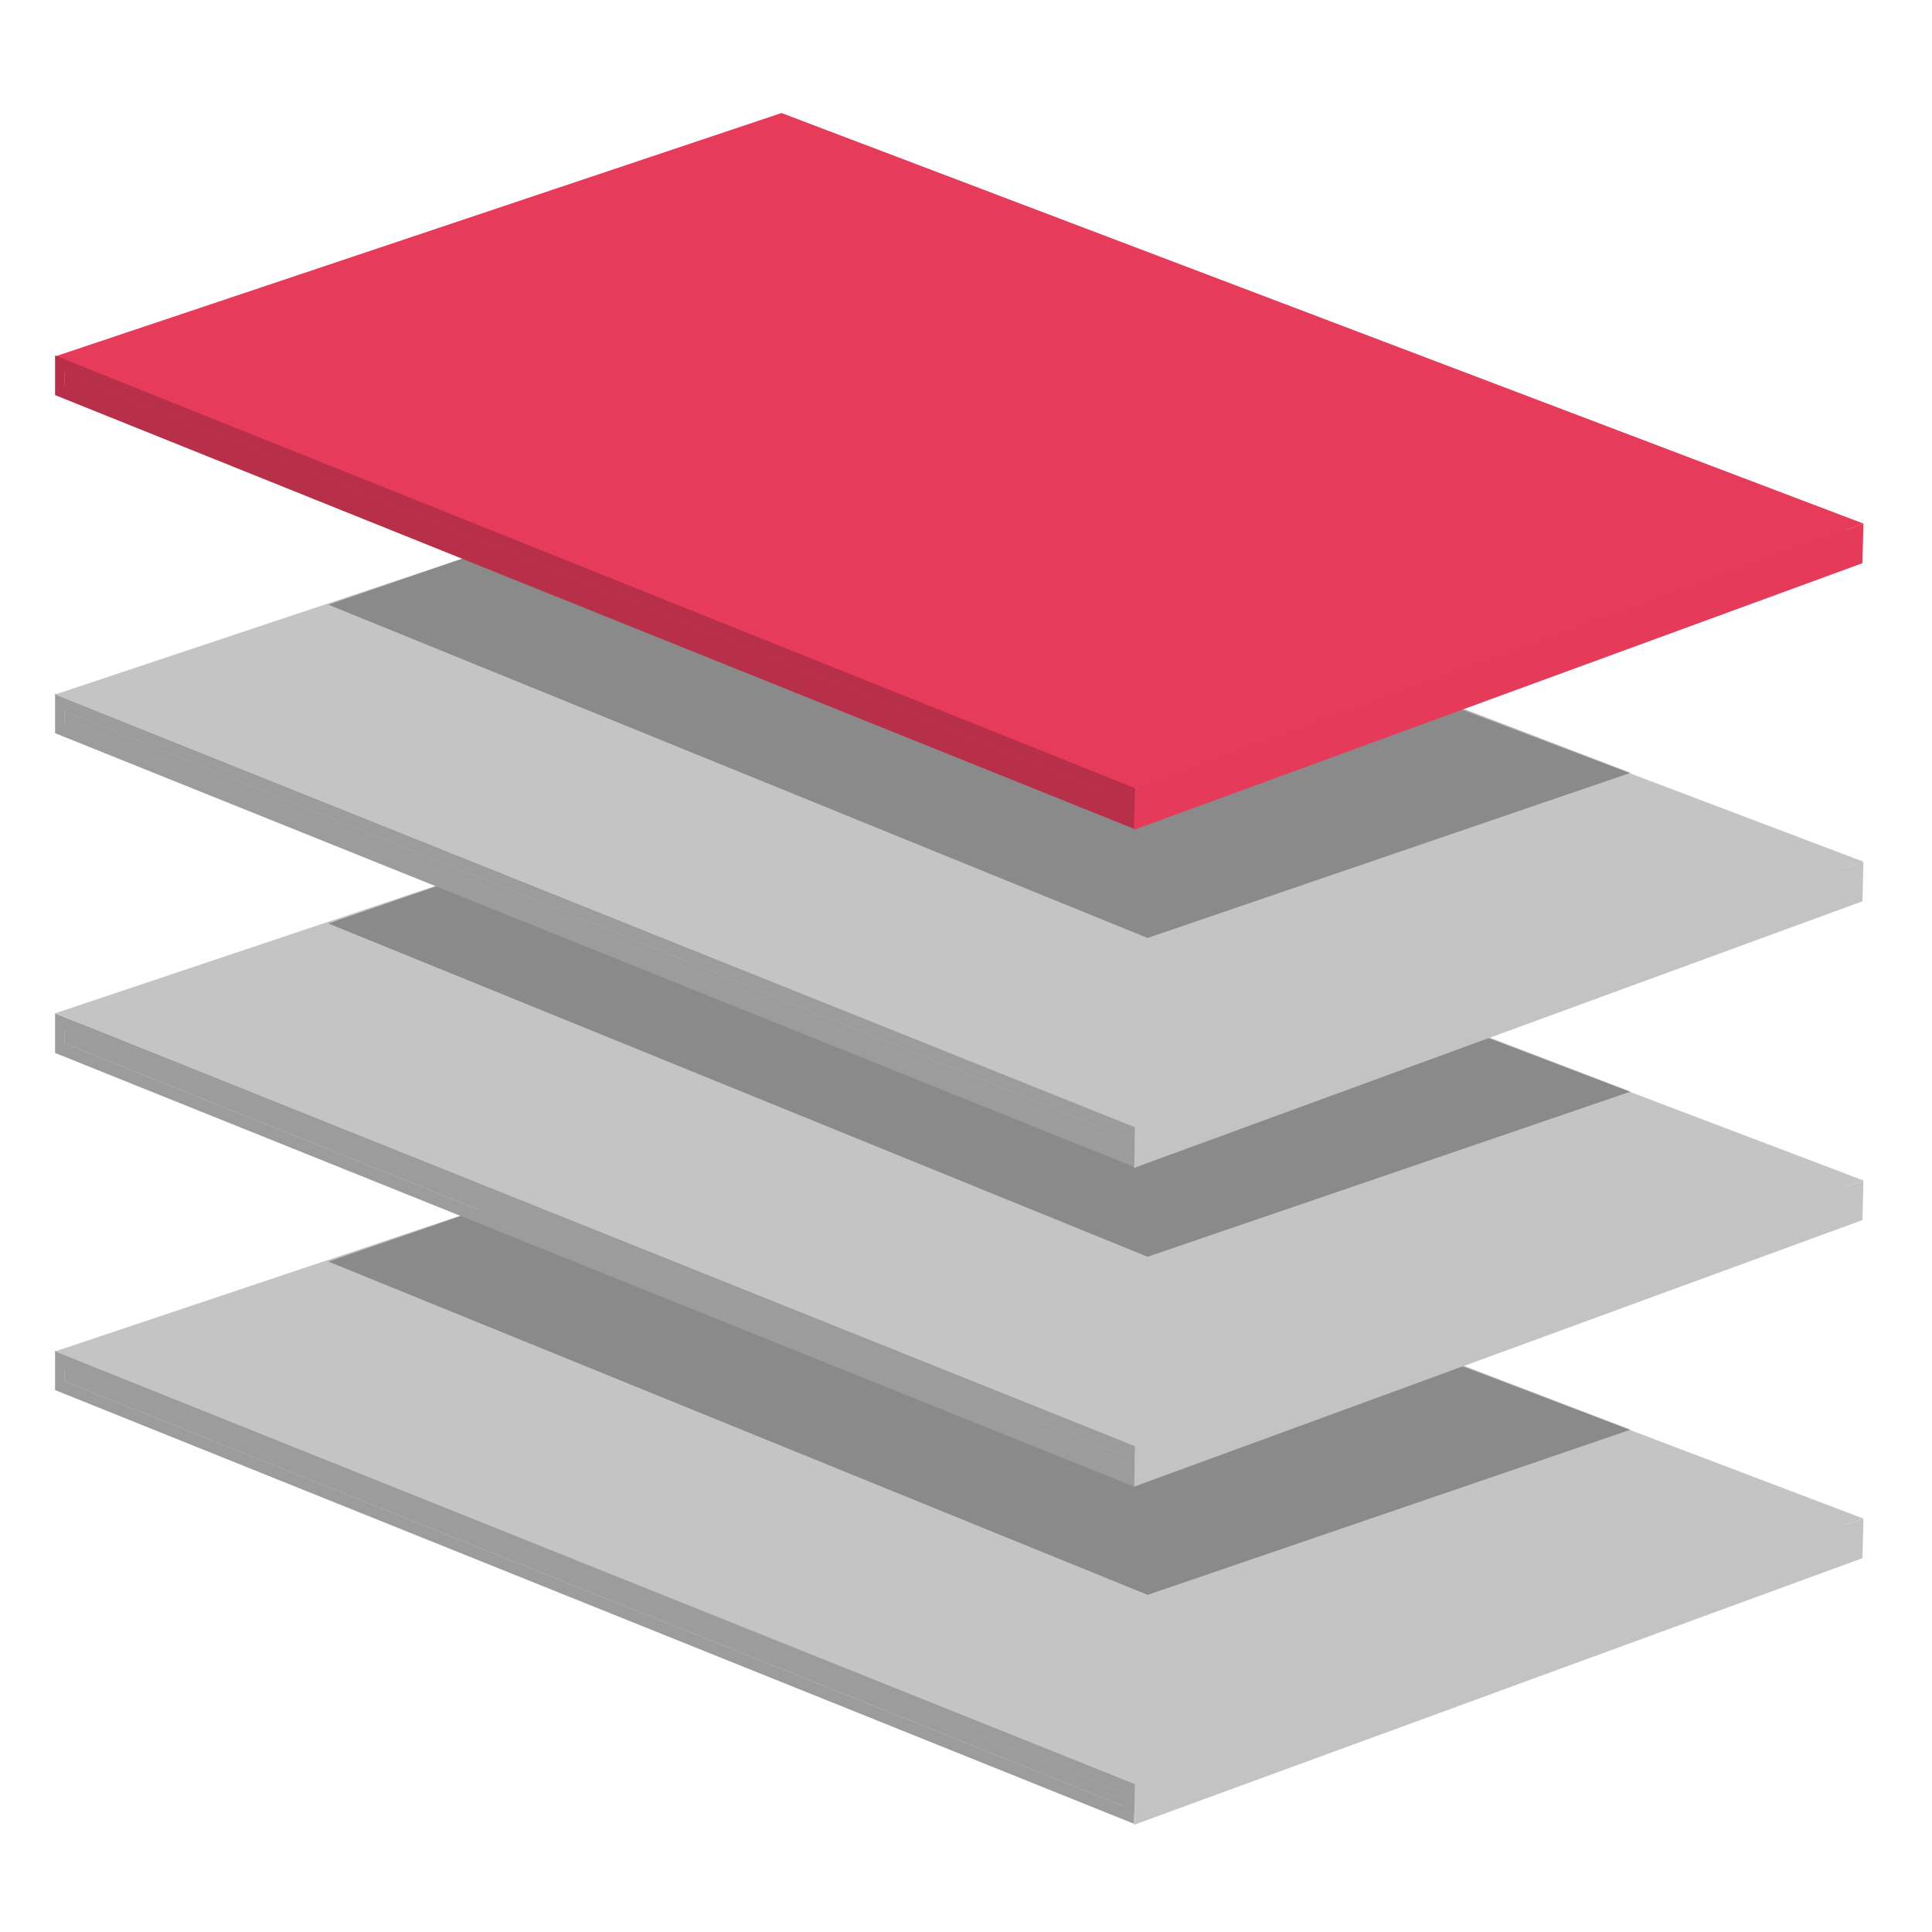 <?xml version="1.0" encoding="utf-8"?>
<!-- Generator: Adobe Illustrator 24.0.1, SVG Export Plug-In . SVG Version: 6.00 Build 0)  -->
<svg version="1.1" id="Layer_1" xmlns="http://www.w3.org/2000/svg" xmlns:xlink="http://www.w3.org/1999/xlink" x="0px" y="0px"
	 viewBox="0 0 200 200" style="enable-background:new 0 0 200 200;" xml:space="preserve">
<style type="text/css">
	.st0{enable-background:new    ;}
	.st1{fill:#C3C3C3;}
	.st2{fill:#C4C4C4;}
	.st3{fill:#9C9C9C;}
	.st4{opacity:0.3;}
	.st5{fill:#E53A5A;}
	.st6{fill:#E63B5A;}
	.st7{fill:#B72F48;}
</style>
<g>
	<g>
		<g class="st0">
			<g>
				<polygon class="st1" points="81.9,117.8 6.7,143 6.7,141.6 81.9,116.5 				"/>
			</g>
			<g>
				<polygon class="st2" points="191.7,159.5 116.4,187 6.7,143 81.9,117.8 				"/>
			</g>
			<g>
				<polygon class="st2" points="191.8,158.1 116.4,185.7 6.7,141.6 81.9,116.5 				"/>
			</g>
			<g>
				<polygon class="st1" points="191.7,159.5 116.4,187 116.4,185.7 191.8,158.1 				"/>
			</g>
			<g>
				<path class="st3" d="M5.7,143.9l0-4.1l111.8,44.8l-0.1,4.2L5.7,143.9z M116.4,185.7l-109.7-44l0,1.3L116.4,187L116.4,185.7"/>
			</g>
			<g>
				<polygon class="st3" points="116.4,187 6.7,143 6.7,141.6 116.4,185.7 				"/>
			</g>
			<g>
				<polygon class="st2" points="192.9,157.2 117.5,184.7 5.7,139.9 80.9,114.7 				"/>
			</g>
			<g>
				<polygon class="st1" points="192.8,161.3 117.4,188.9 117.5,184.7 192.9,157.2 				"/>
			</g>
		</g>
	</g>
</g>
<polygon class="st4" points="118.8,165.1 34,130.6 81,114.4 168.8,148 "/>
<g>
	<g>
		<g class="st0">
			<g>
				<polygon class="st1" points="81.9,82.8 6.7,108 6.7,106.6 81.9,81.5 				"/>
			</g>
			<g>
				<polygon class="st2" points="191.7,124.5 116.4,152.1 6.7,108 81.9,82.8 				"/>
			</g>
			<g>
				<polygon class="st2" points="191.8,123.2 116.4,150.7 6.7,106.6 81.9,81.5 				"/>
			</g>
			<g>
				<polygon class="st1" points="191.7,124.5 116.4,152.1 116.4,150.7 191.8,123.2 				"/>
			</g>
			<g>
				<path class="st3" d="M5.7,109l0-4.1l111.8,44.8l-0.1,4.2L5.7,109z M116.4,150.7l-109.7-44l0,1.3l109.7,44.1L116.4,150.7"/>
			</g>
			<g>
				<polygon class="st3" points="116.4,152.1 6.7,108 6.7,106.6 116.4,150.7 				"/>
			</g>
			<g>
				<polygon class="st2" points="192.9,122.2 117.5,149.7 5.7,104.9 80.9,79.7 				"/>
			</g>
			<g>
				<polygon class="st1" points="192.8,126.3 117.4,153.9 117.5,149.7 192.9,122.2 				"/>
			</g>
		</g>
	</g>
</g>
<polygon class="st4" points="118.8,130.1 34,95.6 81,79.4 168.8,113 "/>
<g>
	<g>
		<g class="st0">
			<g>
				<polygon class="st1" points="81.9,49.8 6.7,75 6.7,73.6 81.9,48.5 				"/>
			</g>
			<g>
				<polygon class="st2" points="191.7,91.5 116.4,119.1 6.7,75 81.9,49.8 				"/>
			</g>
			<g>
				<polygon class="st2" points="191.8,90.1 116.4,117.7 6.7,73.6 81.9,48.5 				"/>
			</g>
			<g>
				<polygon class="st1" points="191.7,91.5 116.4,119.1 116.4,117.7 191.8,90.1 				"/>
			</g>
			<g>
				<path class="st3" d="M5.7,75.9l0-4.1l111.8,44.8l-0.1,4.2L5.7,75.9z M116.4,117.7L6.7,73.6l0,1.3l109.7,44.1L116.4,117.7"/>
			</g>
			<g>
				<polygon class="st3" points="116.4,119.1 6.7,75 6.7,73.6 116.4,117.7 				"/>
			</g>
			<g>
				<polygon class="st2" points="192.9,89.2 117.5,116.7 5.7,71.9 80.9,46.8 				"/>
			</g>
			<g>
				<polygon class="st1" points="192.8,93.3 117.4,120.9 117.5,116.7 192.9,89.2 				"/>
			</g>
		</g>
	</g>
</g>
<polygon class="st4" points="118.8,97.1 34,62.6 81,46.4 168.8,80 "/>
<g>
	<g>
		<g class="st0">
			<g>
				<polygon class="st5" points="81.9,14.8 6.7,40 6.7,38.6 81.9,13.5 				"/>
			</g>
			<g>
				<polygon class="st6" points="191.7,56.5 116.4,84.1 6.7,40 81.9,14.8 				"/>
			</g>
			<g>
				<polygon class="st6" points="191.8,55.1 116.4,82.7 6.7,38.6 81.9,13.5 				"/>
			</g>
			<g>
				<polygon class="st7" points="116.4,84.1 6.7,40 6.7,38.6 116.4,82.7 				"/>
			</g>
			<g>
				<polygon class="st5" points="191.7,56.5 116.4,84.1 116.4,82.7 191.8,55.1 				"/>
			</g>
			<g>
				<polygon class="st6" points="192.9,54.2 117.5,81.7 5.7,36.9 80.9,11.7 				"/>
			</g>
			<g>
				<polygon class="st5" points="192.8,58.3 117.4,85.9 117.5,81.7 192.9,54.2 				"/>
			</g>
			<g>
				<path class="st7" d="M5.7,40.9l0-4.1l111.8,44.8l-0.1,4.2L5.7,40.9z M116.4,82.7L6.7,38.6l0,1.3l109.7,44.1L116.4,82.7"/>
			</g>
		</g>
	</g>
</g>
</svg>
